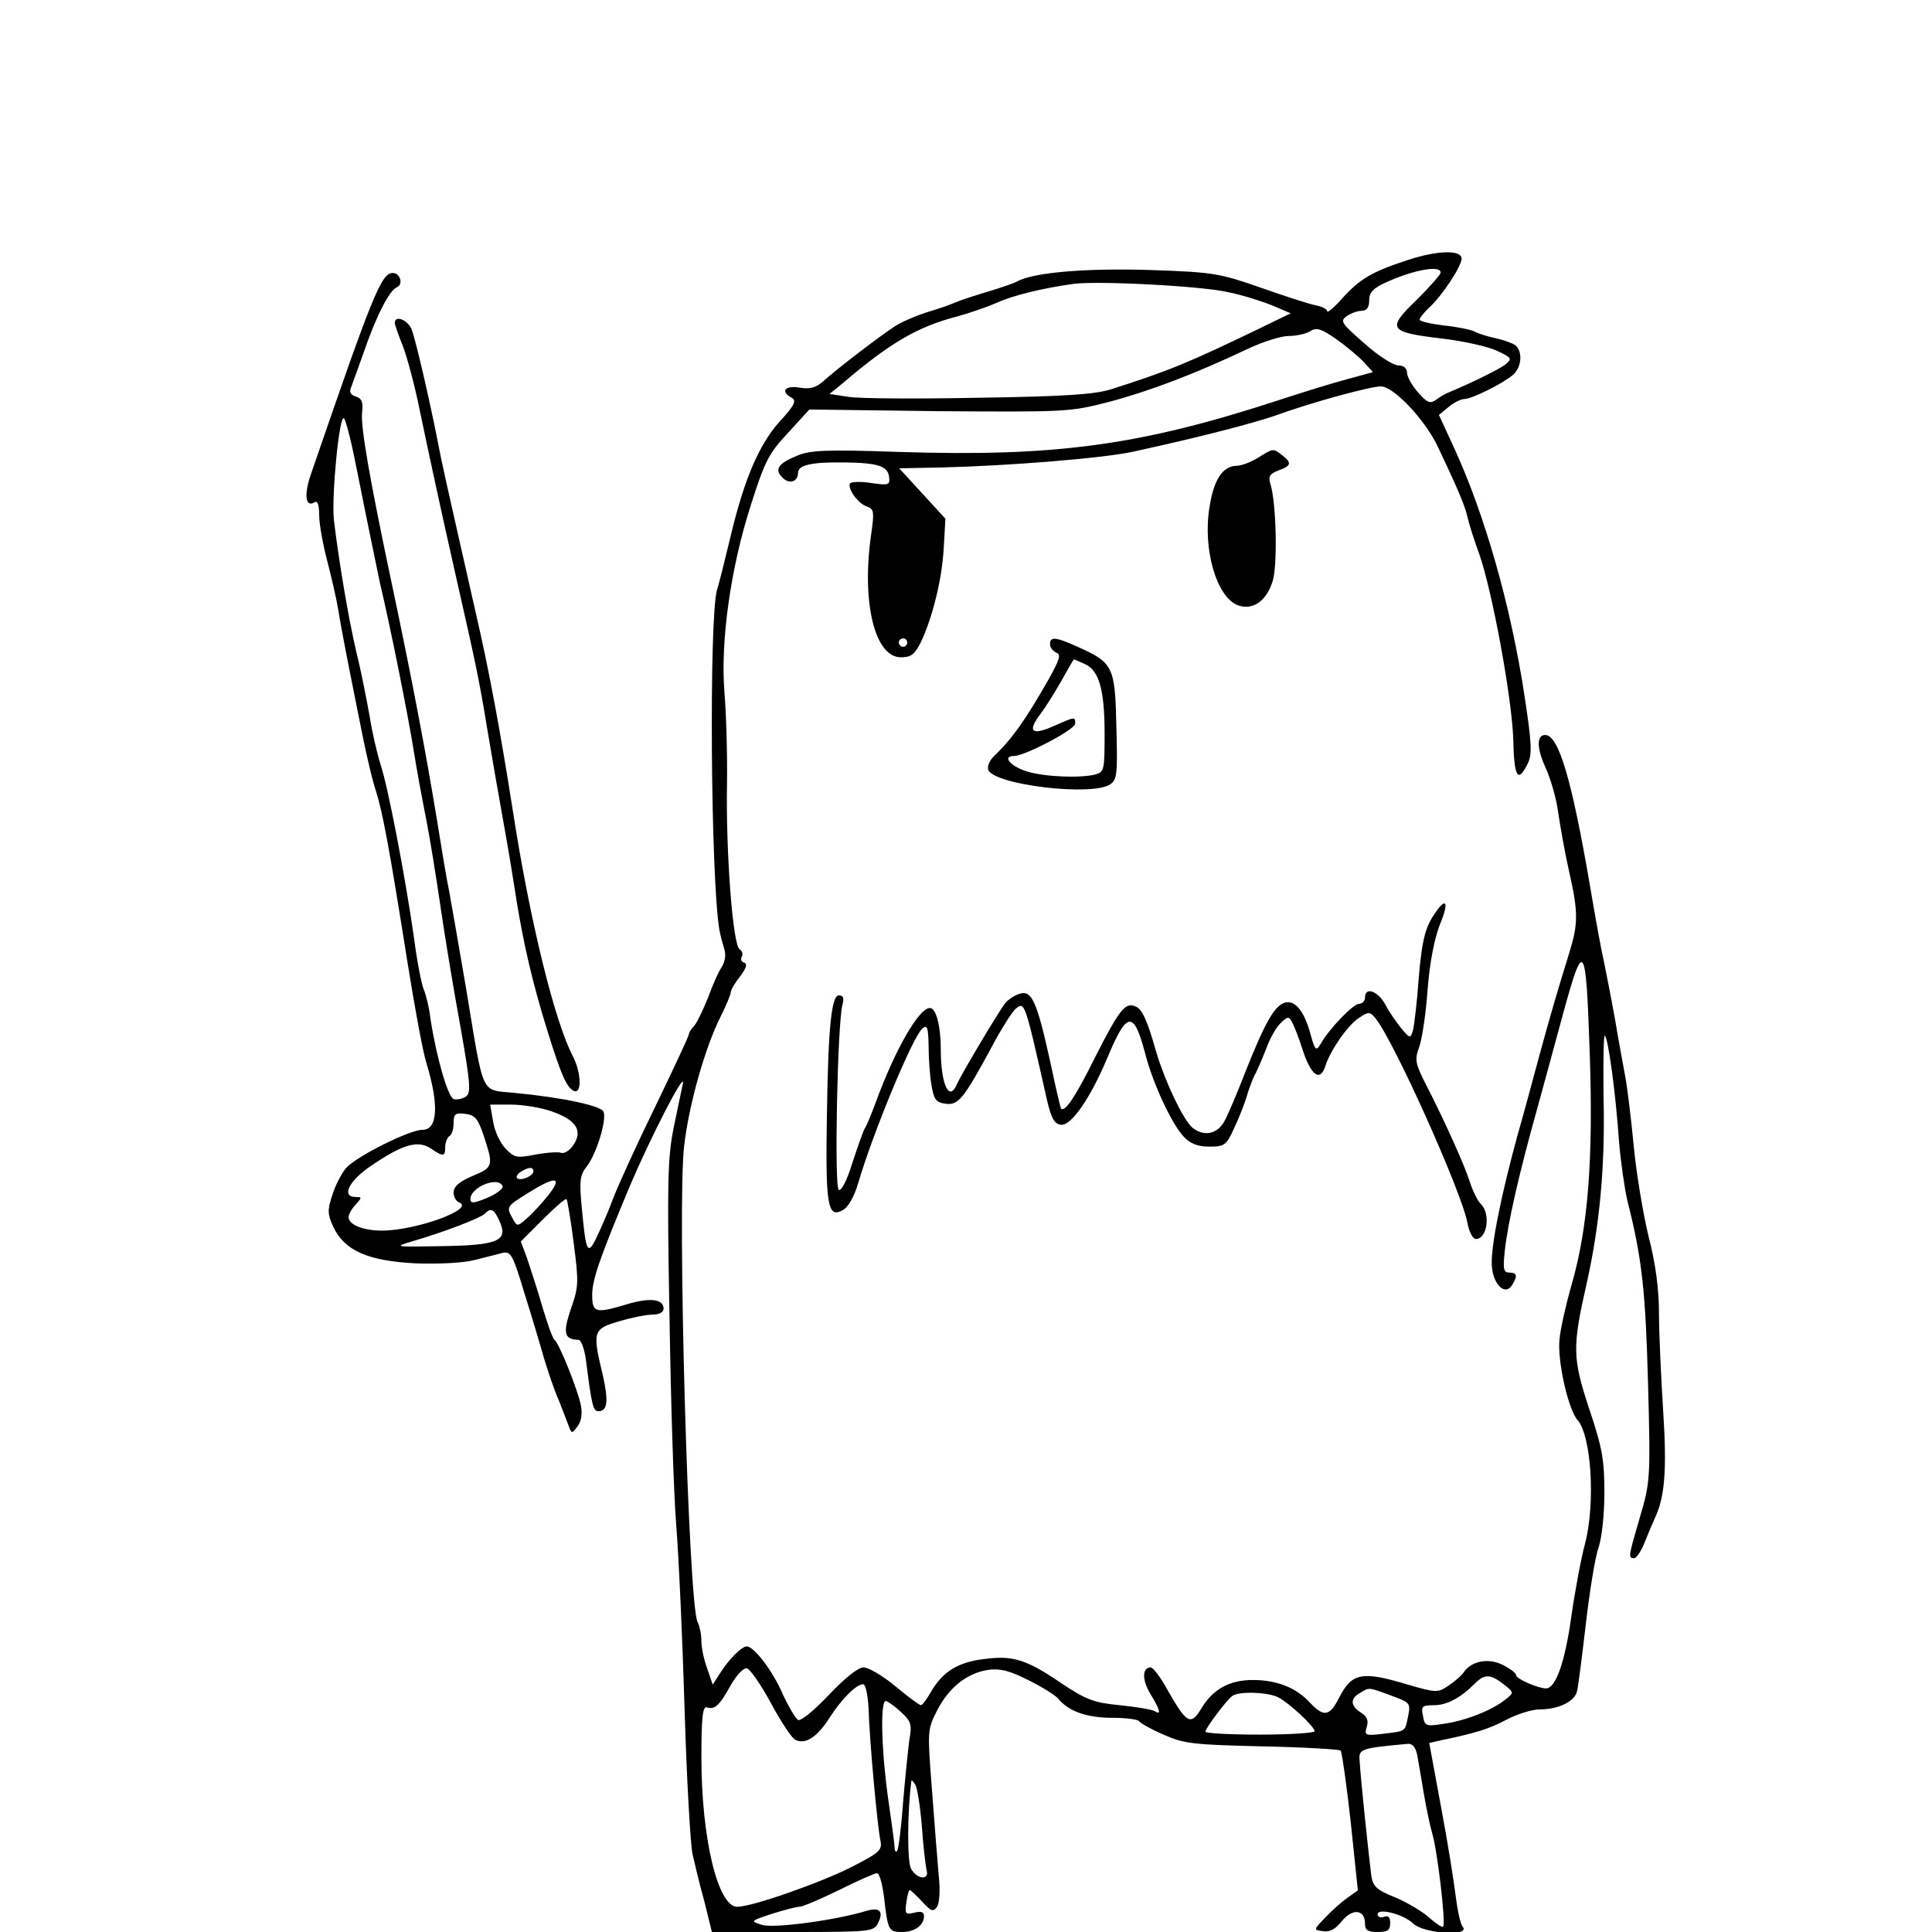 <?xml version="1.0" standalone="no"?>
<!DOCTYPE svg PUBLIC "-//W3C//DTD SVG 20010904//EN"
 "http://www.w3.org/TR/2001/REC-SVG-20010904/DTD/svg10.dtd">
<svg version="1.0" xmlns="http://www.w3.org/2000/svg"
 viewBox="0 0 460 460"
 preserveAspectRatio="xMidYMid meet">

<g transform="translate(0,460) scale(0.1,-0.1)"
fill="#000000" stroke="none">
<path d="M3349 3980 c-82 -27 -111 -44 -152 -89 -20 -23 -37 -37 -37 -32 0 5
-12 11 -27 14 -16 3 -74 22 -131 42 -97 34 -113 37 -260 42 -152 5 -280 -5
-320 -27 -9 -5 -42 -16 -72 -25 -30 -9 -64 -20 -75 -25 -11 -5 -42 -16 -70
-24 -27 -9 -62 -24 -76 -34 -41 -27 -142 -105 -168 -129 -18 -16 -31 -20 -57
-16 -35 6 -47 -9 -19 -24 12 -7 7 -18 -29 -57 -49 -55 -84 -137 -116 -271 -12
-49 -26 -108 -33 -130 -19 -69 -15 -689 6 -810 2 -11 7 -30 11 -43 5 -14 3
-31 -6 -45 -8 -12 -22 -44 -32 -72 -11 -27 -25 -57 -32 -66 -8 -8 -14 -18 -14
-22 0 -4 -36 -81 -80 -172 -44 -90 -89 -189 -100 -218 -11 -30 -29 -71 -39
-92 -22 -46 -26 -38 -36 72 -6 63 -4 76 13 97 22 29 47 109 39 129 -5 14 -97
34 -213 45 -81 8 -71 -12 -114 247 -17 99 -35 203 -40 230 -6 28 -19 106 -30
175 -25 152 -56 318 -105 550 -56 264 -76 382 -73 417 3 25 0 34 -15 39 -13 4
-16 11 -11 22 4 10 17 47 30 83 29 85 61 148 79 155 16 7 8 34 -10 34 -27 0
-48 -52 -194 -477 -18 -51 -14 -82 8 -69 7 5 11 -6 11 -31 0 -21 9 -70 19
-108 10 -39 22 -90 26 -115 4 -25 16 -90 27 -145 11 -55 26 -131 34 -170 8
-38 20 -90 28 -115 17 -52 33 -139 76 -410 17 -107 37 -215 45 -240 31 -102
27 -160 -9 -160 -31 0 -157 -63 -182 -91 -11 -13 -26 -42 -33 -65 -12 -36 -11
-46 3 -76 27 -56 82 -80 195 -86 56 -2 115 1 141 8 25 6 55 14 67 17 19 4 24
-4 51 -94 17 -54 38 -124 47 -156 10 -33 25 -78 35 -100 9 -23 20 -51 24 -62
7 -19 8 -19 21 -1 9 11 12 30 8 50 -7 36 -52 149 -63 156 -4 3 -17 39 -29 80
-12 41 -29 93 -36 114 l-15 40 52 52 c29 29 54 51 57 49 2 -3 10 -50 17 -105
12 -93 12 -104 -7 -157 -19 -57 -16 -72 18 -73 7 0 14 -21 18 -47 14 -110 17
-123 30 -123 22 0 24 25 10 87 -25 103 -23 109 39 127 30 9 66 16 80 16 16 0
26 6 26 14 0 23 -32 27 -86 11 -76 -23 -84 -21 -84 22 0 37 19 90 90 260 49
115 132 277 126 243 -3 -14 -13 -61 -22 -105 -14 -70 -16 -126 -10 -445 3
-201 10 -426 16 -500 6 -74 15 -272 20 -440 5 -168 14 -323 19 -345 5 -22 17
-73 28 -112 l18 -73 192 0 c183 0 193 1 203 20 15 29 5 40 -28 30 -72 -22
-220 -42 -248 -33 -28 9 -28 9 23 26 29 9 58 17 66 17 8 0 50 18 95 40 44 22
85 40 90 40 6 0 13 -26 17 -58 9 -79 11 -82 43 -82 30 0 52 16 52 38 0 10 -7
12 -23 8 -21 -5 -23 -3 -19 24 2 17 6 30 8 30 2 0 15 -12 29 -27 22 -24 27
-26 36 -13 6 9 8 40 4 75 -3 33 -10 124 -16 203 -11 141 -11 144 12 189 28 55
71 89 121 97 28 4 50 -1 96 -24 32 -16 65 -36 72 -45 25 -30 68 -45 129 -45
32 0 61 -4 63 -8 2 -4 28 -19 58 -32 50 -22 71 -24 235 -28 99 -2 183 -7 187
-10 3 -4 14 -80 24 -170 l17 -163 -24 -17 c-13 -9 -37 -30 -53 -47 -29 -30
-29 -30 -6 -33 16 -3 30 5 45 24 25 31 55 28 55 -6 0 -16 7 -20 30 -20 24 0
30 4 30 21 0 15 -5 19 -15 15 -8 -3 -15 0 -15 6 0 16 61 1 85 -22 25 -24 136
-31 118 -8 -6 7 -13 40 -17 73 -4 33 -19 129 -35 213 l-28 152 26 6 c86 18
115 27 157 49 26 14 62 25 80 25 45 0 84 19 89 44 3 12 12 84 21 161 9 77 22
158 30 180 8 23 14 80 14 131 0 78 -5 107 -36 199 -40 122 -41 146 -6 300 31
139 44 279 40 443 -1 83 0 148 3 146 8 -5 26 -137 34 -254 4 -47 13 -110 20
-140 35 -137 43 -216 49 -436 6 -225 5 -233 -19 -315 -28 -96 -29 -99 -14 -99
5 0 17 17 25 38 8 20 19 46 24 57 24 50 29 115 20 255 -5 80 -10 184 -10 232
0 59 -8 119 -25 185 -13 54 -29 150 -35 213 -6 63 -15 138 -20 165 -5 28 -17
91 -25 140 -9 50 -21 110 -26 135 -6 25 -21 108 -34 185 -43 250 -74 355 -106
355 -21 0 -20 -32 1 -78 12 -26 26 -74 30 -107 5 -33 16 -96 26 -140 22 -97
22 -124 0 -195 -27 -87 -42 -138 -70 -240 -14 -52 -37 -138 -52 -190 -41 -149
-65 -271 -62 -314 3 -45 32 -72 48 -46 14 22 12 30 -6 30 -14 0 -16 8 -11 53
7 65 35 188 77 337 17 63 45 164 61 224 50 183 55 175 64 -89 9 -254 -4 -417
-42 -550 -14 -49 -28 -110 -30 -135 -5 -51 21 -166 43 -191 33 -37 43 -198 18
-294 -9 -33 -24 -112 -33 -176 -15 -107 -37 -169 -60 -169 -19 0 -71 23 -71
31 0 5 -13 15 -30 24 -34 18 -74 11 -93 -14 -6 -10 -24 -25 -39 -35 -25 -17
-30 -16 -96 3 -109 33 -133 28 -163 -30 -23 -46 -37 -48 -70 -13 -33 36 -79
54 -136 54 -56 0 -96 -22 -124 -70 -24 -39 -34 -33 -79 46 -16 30 -35 54 -40
54 -21 0 -21 -30 -1 -63 23 -38 27 -52 10 -41 -7 4 -44 10 -83 14 -62 6 -80
13 -140 53 -82 56 -115 66 -182 57 -62 -7 -99 -30 -126 -76 -11 -19 -22 -34
-25 -34 -4 0 -31 20 -61 45 -30 25 -64 45 -76 45 -13 0 -44 -25 -83 -66 -35
-37 -67 -63 -73 -59 -6 4 -23 32 -37 63 -24 55 -68 112 -85 112 -12 0 -42 -30
-63 -63 l-18 -28 -13 38 c-8 21 -14 50 -14 66 0 15 -4 35 -9 45 -22 40 -49
994 -32 1134 11 97 50 235 87 308 13 26 24 52 24 58 0 5 10 22 22 37 15 20 18
30 10 33 -7 2 -9 8 -6 14 4 6 1 14 -5 18 -16 9 -33 229 -30 395 1 72 -2 168
-6 215 -10 121 14 295 62 445 34 107 43 125 89 174 l51 56 309 -4 c302 -2 311
-2 404 22 95 25 206 67 330 126 36 17 80 31 98 31 18 0 41 5 51 11 15 10 26 7
62 -18 24 -17 54 -42 66 -55 l22 -24 -62 -17 c-34 -9 -105 -31 -157 -48 -335
-110 -537 -137 -911 -125 -172 6 -211 4 -241 -9 -45 -18 -55 -33 -35 -52 16
-17 37 -10 37 11 0 19 33 26 110 25 82 -1 104 -9 107 -35 2 -19 -1 -20 -43
-14 -24 4 -47 3 -50 -1 -7 -12 19 -48 40 -55 17 -6 18 -12 10 -68 -23 -161 9
-291 71 -291 24 0 33 7 47 35 28 58 51 151 55 225 l4 70 -55 60 -55 60 102 2
c160 4 386 22 457 38 156 34 279 66 335 85 88 32 227 70 253 70 30 0 106 -80
136 -145 50 -105 65 -142 71 -170 4 -17 16 -54 27 -84 31 -88 78 -344 81 -441
2 -92 11 -106 35 -57 10 21 9 48 -8 159 -33 217 -95 433 -168 592 l-36 78 23
19 c13 11 30 19 38 19 17 0 92 37 116 58 20 18 23 55 5 70 -7 5 -29 13 -48 17
-19 4 -41 11 -50 16 -8 4 -41 11 -72 14 -32 4 -58 10 -58 14 0 4 10 16 21 27
31 27 79 100 79 118 0 22 -59 20 -131 -4z m81 -29 c0 -5 -26 -34 -57 -65 -72
-69 -67 -77 60 -92 51 -6 109 -19 131 -29 36 -17 37 -19 20 -33 -16 -12 -79
-43 -134 -66 -8 -3 -22 -11 -31 -18 -14 -10 -21 -7 -43 18 -14 16 -26 37 -26
47 0 10 -8 17 -21 17 -11 0 -48 23 -80 52 -55 48 -59 53 -43 65 10 7 26 13 36
13 12 0 18 8 18 25 0 19 9 29 43 44 65 29 127 40 127 22z m-504 -47 c34 -7 81
-22 105 -32 l42 -18 -74 -36 c-170 -82 -216 -101 -354 -145 -39 -12 -109 -17
-314 -20 -146 -3 -285 -2 -310 2 l-46 7 32 26 c111 95 178 134 270 158 30 8
73 23 96 33 39 18 111 35 182 45 58 8 309 -5 371 -20z m-2089 -362 c7 -31 21
-102 32 -157 11 -55 27 -131 35 -170 28 -119 67 -316 81 -402 7 -45 21 -120
30 -165 9 -46 24 -139 34 -208 10 -69 31 -196 47 -283 24 -136 26 -160 13
-168 -8 -5 -20 -8 -28 -6 -14 2 -42 100 -56 191 -3 27 -11 58 -16 70 -5 11
-16 66 -23 121 -22 154 -63 365 -80 415 -8 25 -20 77 -26 115 -7 39 -20 106
-31 150 -20 85 -43 224 -54 317 -6 57 13 253 24 242 3 -3 11 -31 18 -62z
m1323 -472 c0 -5 -4 -10 -10 -10 -5 0 -10 5 -10 10 0 6 5 10 10 10 6 0 10 -4
10 -10z m-847 -1116 c58 -20 75 -45 53 -79 -9 -14 -22 -22 -29 -20 -7 3 -35 1
-62 -4 -46 -9 -51 -7 -72 15 -13 14 -26 43 -29 64 l-7 40 50 0 c27 0 71 -7 96
-16z m-161 -59 c23 -71 23 -74 -27 -95 -31 -13 -45 -25 -45 -39 0 -11 6 -21
13 -24 40 -15 -102 -67 -184 -67 -44 0 -79 14 -79 32 0 6 7 20 17 30 15 17 15
18 0 18 -35 0 -17 38 36 74 75 51 111 62 142 42 31 -21 35 -20 35 3 0 11 5 23
10 26 6 3 10 17 10 31 0 22 4 25 28 22 23 -3 30 -11 44 -53z m118 -84 c0 -11
-31 -24 -39 -16 -3 3 1 10 9 15 19 12 30 12 30 1z m-73 -36 c1 -5 -15 -18 -37
-27 -31 -13 -40 -14 -40 -3 0 29 68 56 77 30z m115 -12 c-11 -16 -34 -41 -50
-57 -30 -27 -30 -28 -41 -8 -16 29 -16 29 37 62 61 38 80 39 54 3z m-123 -70
c22 -47 -2 -58 -137 -60 -112 -2 -115 -2 -72 11 79 23 164 56 174 66 15 15 22
12 35 -17z m646 -1147 c23 -43 49 -83 58 -88 24 -13 53 6 82 52 28 44 64 80
80 80 6 0 11 -24 13 -57 2 -75 21 -281 28 -314 5 -24 0 -29 -68 -64 -75 -38
-237 -95 -273 -95 -46 1 -85 163 -85 356 0 94 3 122 13 119 18 -7 31 5 57 53
14 24 30 41 38 40 8 -2 33 -38 57 -82z m1745 44 c25 -20 25 -20 5 -36 -32 -26
-96 -51 -146 -58 -44 -7 -47 -6 -51 19 -5 22 -2 25 26 25 31 0 63 17 98 52 23
23 37 22 68 -2z m-268 -27 c44 -16 47 -18 41 -47 -8 -40 -4 -37 -59 -44 -43
-5 -46 -4 -40 16 5 15 1 25 -13 34 -26 16 -27 34 -3 47 22 14 20 14 74 -6z
m-269 -4 c27 -14 87 -70 87 -81 0 -4 -58 -8 -130 -8 -71 0 -130 3 -130 7 0 8
51 76 64 85 17 12 85 9 109 -3z m-898 -35 c24 -22 27 -30 20 -67 -3 -23 -10
-91 -15 -150 -4 -59 -11 -111 -14 -114 -3 -4 -6 0 -6 8 0 8 -7 59 -15 114 -16
112 -20 235 -6 235 4 0 21 -12 36 -26z m1229 -101 c3 -16 10 -57 16 -93 6 -36
15 -78 20 -95 12 -39 33 -215 26 -222 -2 -3 -17 7 -33 21 -15 14 -52 36 -80
48 -45 18 -54 26 -58 52 -4 30 -25 224 -28 276 -2 26 5 28 115 38 11 1 18 -8
22 -25z m-1179 -172 c3 -47 9 -94 11 -103 8 -26 -23 -23 -37 3 -9 17 -9 133 1
209 0 3 4 -1 9 -9 5 -7 12 -52 16 -100z"/>
<path d="M940 3831 c0 -4 9 -30 20 -57 10 -27 28 -94 39 -149 20 -96 50 -236
86 -395 48 -211 57 -254 75 -365 11 -66 29 -169 40 -230 11 -60 24 -141 30
-180 17 -105 39 -199 72 -305 34 -110 48 -142 66 -148 18 -5 15 47 -4 83 -43
82 -102 320 -143 585 -30 191 -56 331 -88 470 -73 322 -81 357 -92 415 -19 96
-51 235 -61 261 -9 22 -40 35 -40 15z"/>
<path d="M2995 3510 c-16 -10 -39 -19 -51 -19 -33 -1 -54 -33 -64 -97 -17
-100 16 -215 67 -235 35 -13 68 9 83 57 12 37 9 186 -5 231 -6 18 -2 25 19 33
31 11 32 18 9 36 -22 17 -21 17 -58 -6z"/>
<path d="M2500 3066 c0 -8 7 -16 15 -20 12 -4 8 -16 -18 -63 -56 -98 -87 -142
-131 -184 -10 -10 -16 -24 -13 -32 14 -36 250 -64 291 -34 16 11 17 27 14 138
-3 142 -8 151 -90 188 -55 25 -68 26 -68 7z m83 -47 c34 -15 47 -62 47 -166 0
-86 -1 -91 -22 -97 -36 -9 -119 -6 -162 7 -40 12 -61 37 -32 37 26 0 146 63
146 77 0 17 0 17 -54 -7 -51 -22 -60 -11 -28 31 10 13 32 48 48 76 16 29 30
53 31 53 1 0 13 -5 26 -11z"/>
<path d="M3409 2414 c-17 -29 -24 -60 -31 -142 -4 -58 -11 -115 -14 -126 -6
-19 -7 -19 -28 6 -11 14 -29 39 -38 57 -18 32 -48 42 -48 16 0 -8 -6 -15 -14
-15 -14 0 -71 -59 -92 -96 -10 -17 -13 -15 -23 21 -15 57 -37 84 -61 78 -25
-7 -47 -45 -94 -163 -20 -52 -43 -106 -51 -120 -17 -31 -50 -37 -77 -14 -23
22 -64 109 -85 179 -22 78 -34 103 -50 109 -24 10 -38 -8 -95 -120 -47 -95
-73 -134 -82 -123 -1 2 -13 51 -25 109 -32 145 -44 173 -73 164 -13 -4 -28
-14 -35 -23 -19 -25 -107 -174 -115 -193 -18 -43 -38 1 -38 82 0 57 -11 100
-26 100 -26 0 -83 -99 -129 -225 -10 -27 -21 -54 -25 -60 -4 -5 -17 -43 -30
-82 -13 -43 -27 -70 -33 -66 -11 6 -3 401 9 441 4 16 2 22 -9 22 -17 0 -25
-76 -28 -275 -4 -226 1 -257 38 -236 12 6 27 32 36 63 36 123 131 351 153 369
12 10 14 3 15 -42 0 -30 3 -72 7 -94 6 -34 11 -40 34 -43 30 -4 43 13 108 133
23 44 50 86 58 93 22 17 21 22 75 -218 10 -42 17 -56 33 -58 24 -3 69 61 110
158 47 113 63 115 90 14 18 -72 64 -171 93 -201 15 -16 33 -23 60 -23 36 0 41
3 59 43 11 23 26 60 32 82 7 22 16 45 20 50 3 6 14 31 24 56 9 26 25 54 36 64
17 16 19 16 28 -2 5 -10 15 -36 22 -58 21 -66 43 -83 56 -42 12 37 53 96 79
113 24 16 27 16 41 -2 44 -55 205 -414 218 -486 4 -22 13 -38 20 -38 27 0 35
59 13 82 -8 7 -20 31 -27 53 -13 41 -62 150 -108 239 -22 44 -24 53 -13 83 7
19 16 80 20 136 5 65 16 121 29 155 25 60 14 69 -19 16z"/>
</g>
</svg>
